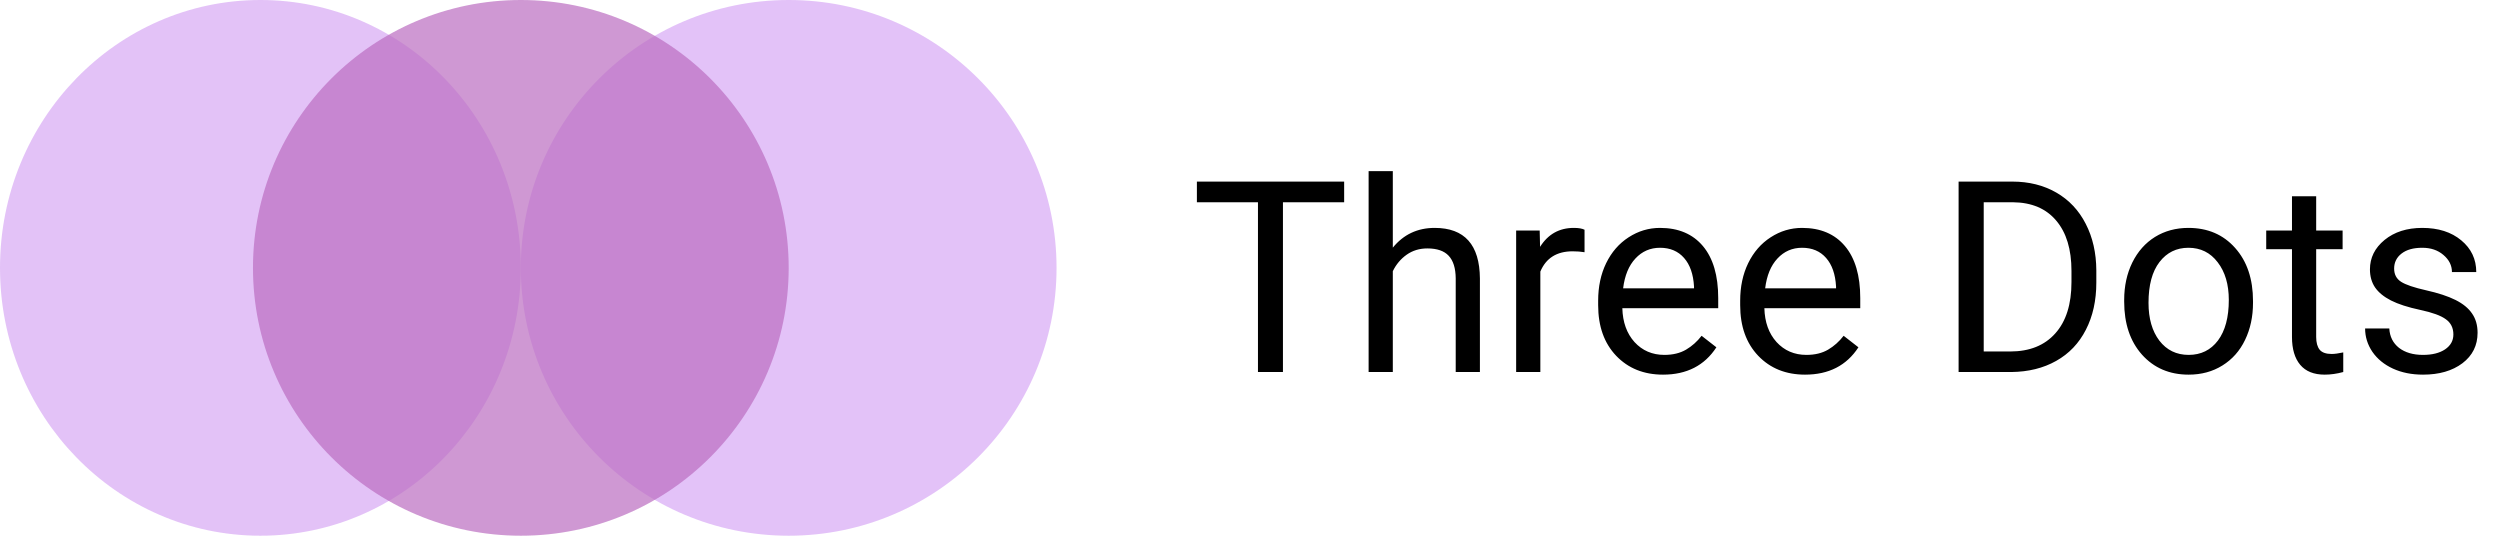 <svg width="168" height="36" viewBox="0 0 168 36" fill="none" xmlns="http://www.w3.org/2000/svg">
<ellipse cx="17.5" cy="18" rx="17.5" ry="18" fill="#BF72EE" fill-opacity="0.43"/>
<circle cx="53" cy="18" r="18" fill="#E3C2F8"/>
<circle cx="35" cy="18" r="18" fill="#BB6EC1" fill-opacity="0.71"/>
<path d="M90.327 13.592H86.214V25H84.535V13.592H80.431V12.203H90.327V13.592ZM93.597 16.642C94.317 15.757 95.255 15.315 96.409 15.315C98.419 15.315 99.433 16.448 99.45 18.716V25H97.824V18.707C97.818 18.021 97.66 17.515 97.35 17.186C97.045 16.858 96.567 16.694 95.917 16.694C95.39 16.694 94.927 16.835 94.528 17.116C94.13 17.398 93.819 17.767 93.597 18.224V25H91.971V11.5H93.597V16.642ZM106.481 16.949C106.235 16.908 105.969 16.888 105.682 16.888C104.615 16.888 103.892 17.342 103.511 18.25V25H101.885V15.49H103.467L103.493 16.589C104.026 15.739 104.782 15.315 105.761 15.315C106.077 15.315 106.317 15.355 106.481 15.438V16.949ZM111.755 25.176C110.466 25.176 109.417 24.754 108.608 23.91C107.8 23.061 107.396 21.927 107.396 20.509V20.21C107.396 19.267 107.574 18.426 107.932 17.688C108.295 16.943 108.799 16.363 109.443 15.947C110.094 15.525 110.797 15.315 111.553 15.315C112.789 15.315 113.75 15.722 114.436 16.536C115.121 17.351 115.464 18.517 115.464 20.034V20.711H109.021C109.045 21.648 109.317 22.407 109.839 22.987C110.366 23.561 111.034 23.849 111.843 23.849C112.417 23.849 112.903 23.731 113.302 23.497C113.7 23.263 114.049 22.952 114.348 22.565L115.341 23.339C114.544 24.564 113.349 25.176 111.755 25.176ZM111.553 16.65C110.896 16.65 110.346 16.891 109.9 17.371C109.455 17.846 109.18 18.514 109.074 19.375H113.838V19.252C113.791 18.426 113.568 17.787 113.17 17.336C112.771 16.879 112.232 16.65 111.553 16.65ZM121.3 25.176C120.011 25.176 118.962 24.754 118.153 23.91C117.345 23.061 116.94 21.927 116.94 20.509V20.21C116.94 19.267 117.119 18.426 117.477 17.688C117.84 16.943 118.344 16.363 118.988 15.947C119.639 15.525 120.342 15.315 121.098 15.315C122.334 15.315 123.295 15.722 123.98 16.536C124.666 17.351 125.009 18.517 125.009 20.034V20.711H118.566C118.59 21.648 118.862 22.407 119.384 22.987C119.911 23.561 120.579 23.849 121.388 23.849C121.962 23.849 122.448 23.731 122.847 23.497C123.245 23.263 123.594 22.952 123.893 22.565L124.886 23.339C124.089 24.564 122.894 25.176 121.3 25.176ZM121.098 16.65C120.441 16.65 119.891 16.891 119.445 17.371C119 17.846 118.725 18.514 118.619 19.375H123.383V19.252C123.336 18.426 123.113 17.787 122.715 17.336C122.316 16.879 121.777 16.65 121.098 16.65ZM131.618 25V12.203H135.23C136.344 12.203 137.328 12.449 138.184 12.941C139.039 13.434 139.698 14.134 140.161 15.042C140.63 15.95 140.867 16.993 140.873 18.171V18.988C140.873 20.195 140.639 21.253 140.17 22.161C139.707 23.069 139.042 23.767 138.175 24.253C137.313 24.739 136.309 24.988 135.16 25H131.618ZM133.306 13.592V23.62H135.081C136.382 23.62 137.393 23.216 138.113 22.407C138.84 21.599 139.203 20.447 139.203 18.953V18.206C139.203 16.753 138.86 15.625 138.175 14.822C137.495 14.014 136.528 13.604 135.274 13.592H133.306ZM142.745 20.157C142.745 19.226 142.927 18.388 143.29 17.644C143.659 16.899 144.169 16.325 144.819 15.921C145.476 15.517 146.223 15.315 147.061 15.315C148.355 15.315 149.401 15.763 150.198 16.659C151.001 17.556 151.402 18.748 151.402 20.236V20.351C151.402 21.276 151.224 22.108 150.866 22.847C150.515 23.579 150.008 24.15 149.346 24.561C148.689 24.971 147.934 25.176 147.078 25.176C145.789 25.176 144.743 24.727 143.94 23.831C143.144 22.935 142.745 21.748 142.745 20.271V20.157ZM144.38 20.351C144.38 21.405 144.623 22.252 145.109 22.891C145.602 23.529 146.258 23.849 147.078 23.849C147.904 23.849 148.561 23.526 149.047 22.882C149.533 22.231 149.776 21.323 149.776 20.157C149.776 19.114 149.527 18.27 149.029 17.626C148.537 16.976 147.881 16.65 147.061 16.65C146.258 16.65 145.61 16.97 145.118 17.608C144.626 18.247 144.38 19.161 144.38 20.351ZM155.647 13.188V15.49H157.423V16.747H155.647V22.645C155.647 23.025 155.727 23.312 155.885 23.506C156.043 23.693 156.312 23.787 156.693 23.787C156.881 23.787 157.139 23.752 157.467 23.682V25C157.039 25.117 156.623 25.176 156.219 25.176C155.492 25.176 154.944 24.956 154.575 24.517C154.206 24.077 154.021 23.453 154.021 22.645V16.747H152.29V15.49H154.021V13.188H155.647ZM164.867 22.477C164.867 22.038 164.7 21.698 164.366 21.458C164.038 21.212 163.461 21.001 162.635 20.825C161.814 20.649 161.161 20.439 160.675 20.192C160.194 19.946 159.837 19.653 159.603 19.314C159.374 18.974 159.26 18.569 159.26 18.101C159.26 17.321 159.588 16.662 160.244 16.123C160.906 15.584 161.75 15.315 162.775 15.315C163.854 15.315 164.727 15.593 165.395 16.149C166.068 16.706 166.405 17.418 166.405 18.285H164.771C164.771 17.84 164.58 17.456 164.199 17.134C163.824 16.811 163.35 16.65 162.775 16.65C162.184 16.65 161.721 16.779 161.387 17.037C161.053 17.295 160.886 17.632 160.886 18.048C160.886 18.44 161.041 18.736 161.352 18.936C161.662 19.135 162.222 19.325 163.03 19.507C163.845 19.689 164.504 19.905 165.008 20.157C165.512 20.409 165.884 20.714 166.124 21.071C166.37 21.423 166.493 21.854 166.493 22.363C166.493 23.213 166.153 23.895 165.474 24.411C164.794 24.921 163.912 25.176 162.828 25.176C162.066 25.176 161.393 25.041 160.807 24.771C160.221 24.502 159.761 24.127 159.427 23.646C159.099 23.16 158.935 22.636 158.935 22.073H160.561C160.59 22.618 160.807 23.052 161.211 23.374C161.621 23.69 162.16 23.849 162.828 23.849C163.443 23.849 163.936 23.726 164.305 23.48C164.68 23.227 164.867 22.894 164.867 22.477Z" fill="black"/>
</svg>
